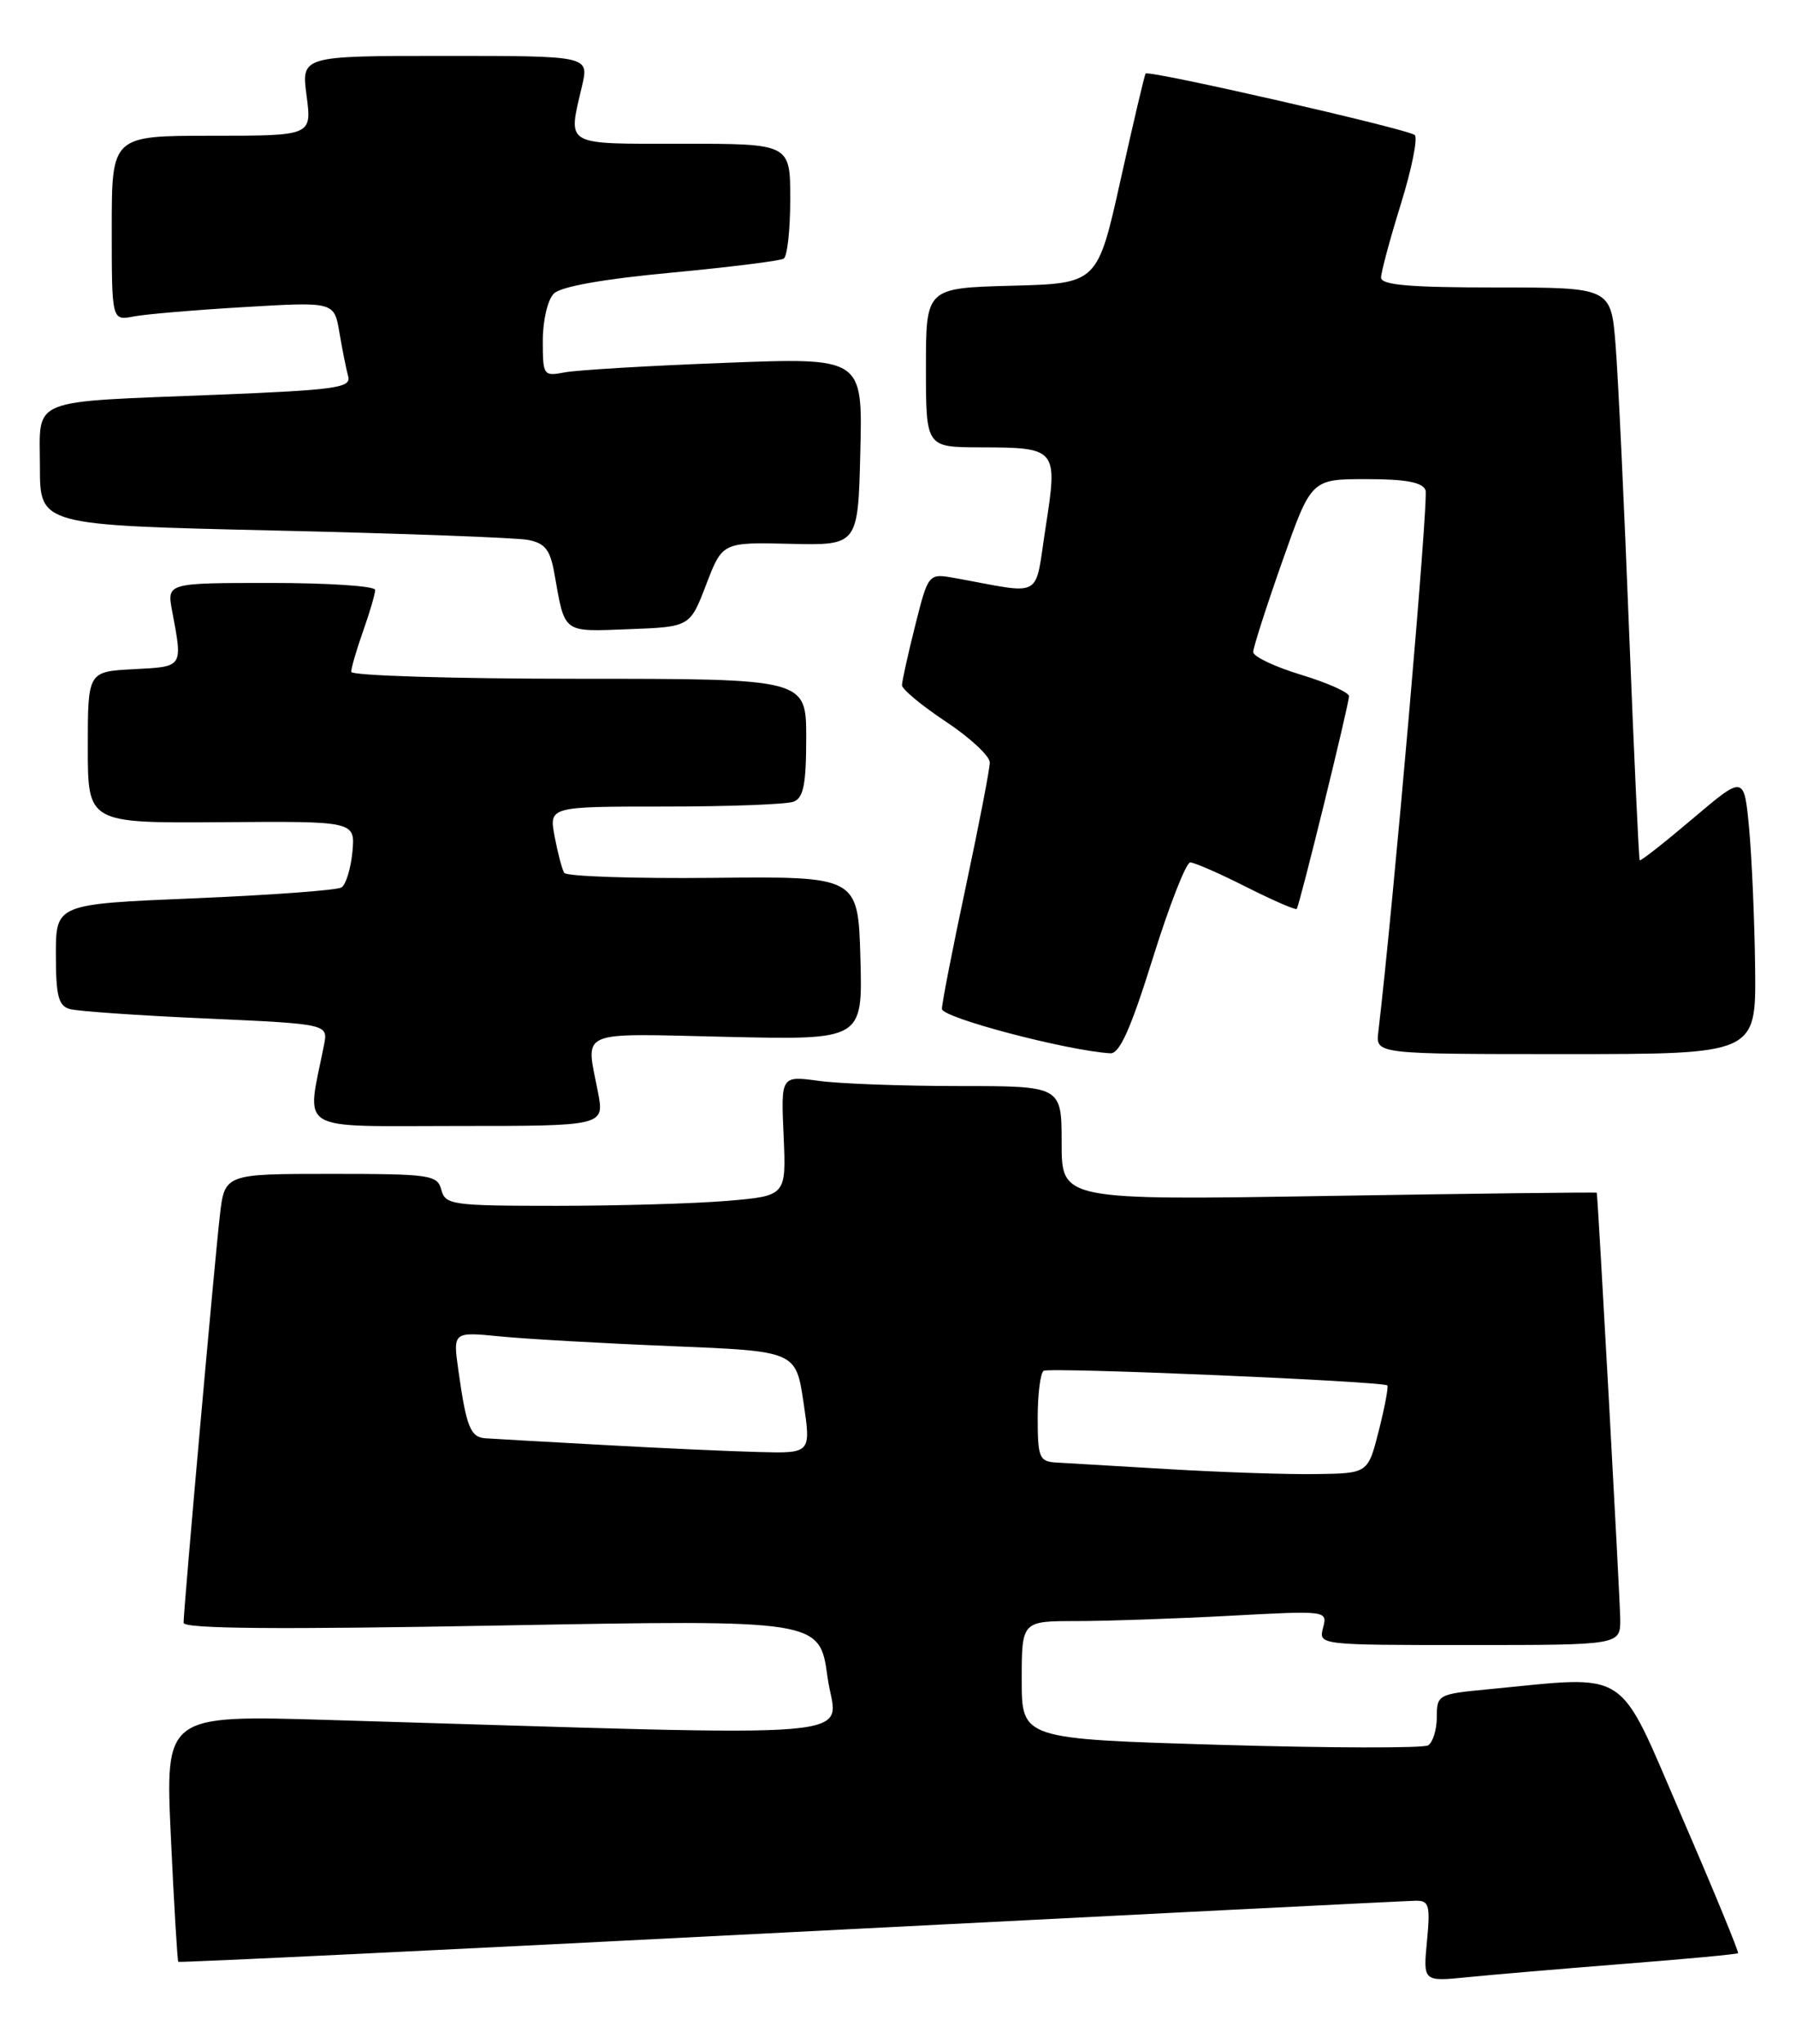 <?xml version="1.0" encoding="UTF-8" standalone="no"?>
<!DOCTYPE svg PUBLIC "-//W3C//DTD SVG 1.1//EN" "http://www.w3.org/Graphics/SVG/1.1/DTD/svg11.dtd" >
<svg xmlns="http://www.w3.org/2000/svg" xmlns:xlink="http://www.w3.org/1999/xlink" version="1.1" viewBox="0 0 225 256">
 <g >
 <path fill="currentColor"
d=" M 203.50 245.92 C 211.20 245.32 217.61 244.72 217.74 244.59 C 217.87 244.46 214.69 236.73 210.66 227.42 C 202.48 208.52 204.49 209.82 186.25 211.56 C 180.18 212.14 180.00 212.24 180.00 215.02 C 180.00 216.59 179.51 218.19 178.91 218.56 C 178.31 218.93 166.61 218.90 152.91 218.50 C 128.00 217.76 128.00 217.76 128.00 210.38 C 128.00 203.00 128.00 203.00 134.84 203.00 C 138.61 203.00 147.23 202.70 154.00 202.34 C 166.28 201.68 166.32 201.68 165.75 203.84 C 165.19 206.00 165.21 206.00 184.09 206.00 C 203.00 206.00 203.00 206.00 202.98 202.75 C 202.96 200.20 200.19 149.94 200.04 149.36 C 200.02 149.28 184.93 149.46 166.50 149.76 C 133.00 150.30 133.00 150.30 133.00 143.15 C 133.00 136.00 133.00 136.00 120.14 136.00 C 113.07 136.00 105.15 135.71 102.56 135.35 C 97.83 134.71 97.83 134.71 98.17 142.23 C 98.50 149.75 98.50 149.75 91.10 150.38 C 87.03 150.72 77.42 151.00 69.76 151.00 C 56.65 151.00 55.78 150.88 55.29 149.00 C 54.80 147.13 53.93 147.00 41.46 147.00 C 28.14 147.00 28.14 147.00 27.54 152.25 C 26.87 158.04 23.00 201.50 23.00 203.21 C 23.00 203.97 34.69 204.07 62.85 203.55 C 102.69 202.82 102.69 202.82 103.67 210.02 C 104.75 218.04 111.42 217.47 41.10 215.38 C 20.69 214.77 20.69 214.77 21.41 230.11 C 21.80 238.55 22.22 245.55 22.34 245.67 C 22.46 245.79 56.97 244.12 99.03 241.96 C 141.09 239.81 176.34 238.03 177.38 238.02 C 179.03 238.00 179.20 238.60 178.77 243.08 C 178.28 248.16 178.28 248.16 183.89 247.59 C 186.98 247.28 195.80 246.53 203.50 245.92 Z  M 74.91 136.75 C 73.38 128.85 72.07 129.41 91.04 129.84 C 108.07 130.23 108.07 130.23 107.79 119.99 C 107.50 109.74 107.50 109.74 89.34 109.93 C 79.36 110.03 70.96 109.75 70.68 109.30 C 70.41 108.85 69.87 106.80 69.48 104.74 C 68.78 101.00 68.78 101.00 83.31 101.00 C 91.30 101.00 98.55 100.73 99.42 100.39 C 100.66 99.92 101.00 98.21 101.00 92.39 C 101.00 85.00 101.00 85.00 72.50 85.00 C 56.82 85.00 44.00 84.61 44.00 84.13 C 44.00 83.64 44.67 81.34 45.50 79.00 C 46.33 76.66 47.00 74.36 47.00 73.87 C 47.00 73.39 41.13 73.00 33.95 73.00 C 20.91 73.00 20.91 73.00 21.56 76.49 C 22.90 83.64 23.01 83.47 16.75 83.80 C 11.00 84.10 11.00 84.10 11.00 93.59 C 11.00 103.08 11.00 103.08 27.75 102.96 C 44.50 102.83 44.50 102.83 44.15 106.67 C 43.95 108.77 43.33 110.79 42.78 111.13 C 42.22 111.48 33.94 112.09 24.38 112.49 C 7.00 113.21 7.00 113.21 7.00 119.54 C 7.00 124.71 7.32 125.96 8.75 126.36 C 9.71 126.63 17.39 127.17 25.80 127.54 C 41.11 128.23 41.11 128.23 40.59 130.87 C 38.39 141.98 36.78 141.00 57.25 141.00 C 75.73 141.00 75.73 141.00 74.91 136.75 Z  M 144.42 120.00 C 146.48 113.40 148.59 108.00 149.11 108.00 C 149.63 108.00 152.79 109.38 156.13 111.07 C 159.47 112.75 162.31 113.99 162.45 113.82 C 162.82 113.35 169.00 88.20 169.00 87.18 C 169.00 86.71 166.30 85.50 163.00 84.50 C 159.70 83.50 157.00 82.22 157.00 81.65 C 157.00 81.09 158.64 75.98 160.64 70.31 C 164.27 60.00 164.27 60.00 171.17 60.00 C 176.11 60.00 178.21 60.39 178.59 61.38 C 179.00 62.44 174.54 113.54 172.67 129.25 C 172.35 132.00 172.35 132.00 196.17 132.00 C 220.00 132.00 220.00 132.00 219.88 121.25 C 219.81 115.34 219.47 107.48 219.13 103.78 C 218.50 97.06 218.50 97.06 212.07 102.51 C 208.53 105.51 205.54 107.86 205.42 107.73 C 205.31 107.60 204.71 94.68 204.09 79.00 C 203.48 63.32 202.72 47.24 202.40 43.25 C 201.83 36.00 201.83 36.00 187.41 36.00 C 176.54 36.00 173.00 35.69 173.02 34.75 C 173.02 34.06 174.14 29.92 175.50 25.54 C 176.86 21.16 177.64 17.28 177.24 16.91 C 176.42 16.17 143.89 8.74 143.52 9.21 C 143.39 9.37 141.98 15.35 140.39 22.50 C 137.50 35.50 137.50 35.50 126.75 35.78 C 116.00 36.07 116.00 36.07 116.00 46.03 C 116.00 56.00 116.00 56.00 122.75 56.02 C 132.44 56.04 132.53 56.15 131.00 66.00 C 129.57 75.19 130.91 74.43 119.65 72.39 C 116.30 71.79 116.30 71.79 114.65 78.35 C 113.74 81.96 113.00 85.32 113.00 85.81 C 113.00 86.31 115.47 88.36 118.50 90.37 C 121.53 92.38 124.00 94.68 124.00 95.48 C 124.00 96.28 122.65 103.26 121.00 111.00 C 119.35 118.74 118.00 125.64 118.00 126.34 C 118.00 127.44 133.59 131.55 139.09 131.90 C 140.26 131.97 141.64 128.90 144.42 120.00 Z  M 88.47 73.20 C 90.50 67.90 90.50 67.90 99.00 68.10 C 107.50 68.30 107.50 68.30 107.78 56.53 C 108.07 44.77 108.07 44.77 90.78 45.44 C 81.28 45.80 72.26 46.34 70.75 46.63 C 68.08 47.14 68.00 47.03 68.00 42.65 C 68.00 40.16 68.61 37.53 69.38 36.77 C 70.25 35.89 75.57 34.94 84.05 34.15 C 91.37 33.46 97.72 32.67 98.18 32.39 C 98.63 32.11 99.00 28.76 99.00 24.94 C 99.00 18.00 99.00 18.00 85.50 18.00 C 70.47 18.00 71.14 18.39 72.92 10.75 C 73.79 7.00 73.79 7.00 55.77 7.00 C 37.74 7.00 37.74 7.00 38.41 12.00 C 39.07 17.00 39.07 17.00 26.53 17.00 C 14.00 17.00 14.00 17.00 14.00 28.58 C 14.00 40.16 14.00 40.16 16.75 39.63 C 18.26 39.34 24.53 38.81 30.68 38.45 C 41.87 37.79 41.87 37.79 42.52 41.64 C 42.88 43.77 43.37 46.23 43.62 47.13 C 44.01 48.56 42.10 48.83 27.28 49.43 C 3.25 50.39 5.00 49.67 5.00 58.46 C 5.00 65.76 5.00 65.76 34.25 66.43 C 50.34 66.80 64.69 67.33 66.15 67.61 C 68.28 68.02 68.93 68.84 69.45 71.81 C 70.80 79.41 70.39 79.11 78.80 78.79 C 86.44 78.50 86.44 78.50 88.47 73.20 Z  M 146.50 183.98 C 139.90 183.59 133.49 183.21 132.25 183.14 C 130.21 183.01 130.00 182.49 130.00 177.56 C 130.00 174.57 130.34 171.91 130.75 171.66 C 131.50 171.19 173.24 172.97 173.80 173.49 C 173.96 173.64 173.49 176.18 172.74 179.13 C 171.38 184.50 171.38 184.50 164.94 184.59 C 161.40 184.65 153.10 184.37 146.50 183.98 Z  M 75.50 180.94 C 68.35 180.55 61.74 180.18 60.82 180.11 C 58.94 179.99 58.42 178.70 57.43 171.64 C 56.74 166.77 56.74 166.77 62.62 167.35 C 65.85 167.67 75.52 168.22 84.10 168.57 C 99.70 169.20 99.70 169.20 100.66 175.60 C 101.61 182.00 101.61 182.00 95.06 181.83 C 91.45 181.74 82.65 181.34 75.50 180.94 Z "/>
</g>
</svg>